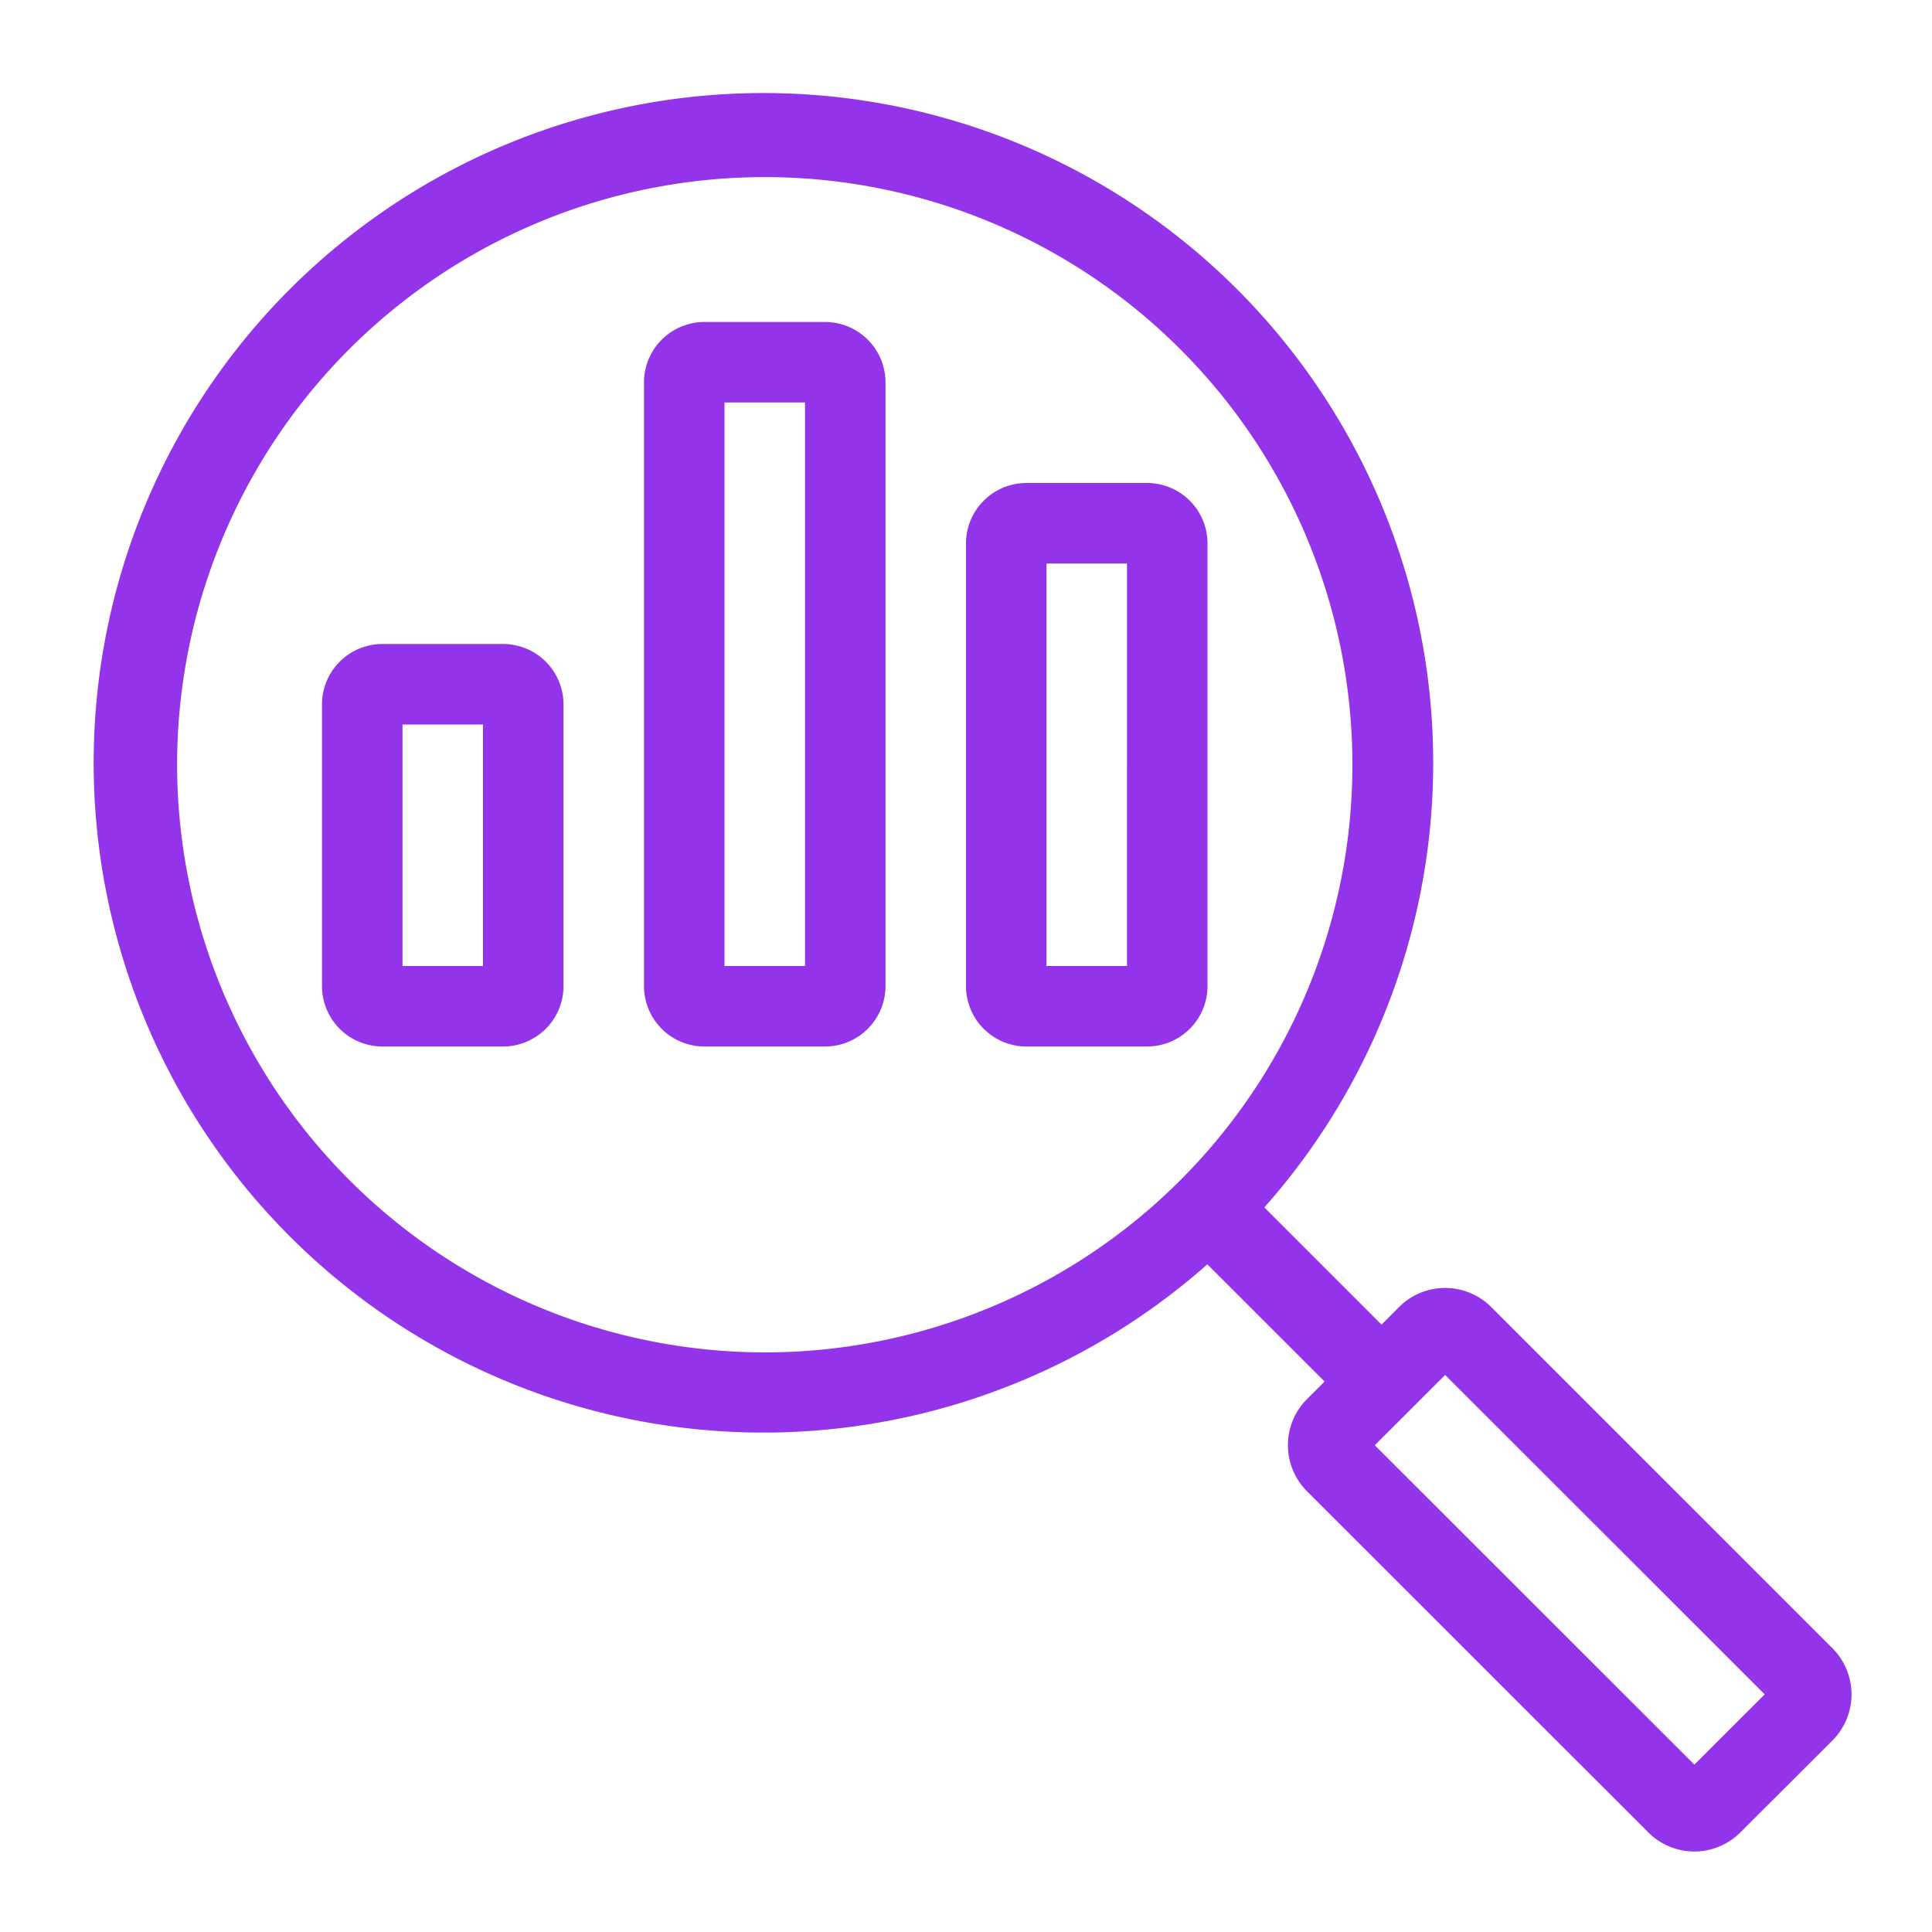 <!DOCTYPE svg PUBLIC "-//W3C//DTD SVG 1.1//EN" "http://www.w3.org/Graphics/SVG/1.1/DTD/svg11.dtd">
<!-- Uploaded to: SVG Repo, www.svgrepo.com, Transformed by: SVG Repo Mixer Tools -->
<svg width="140px" height="140px" viewBox="0 0 24 24" xmlns="http://www.w3.org/2000/svg" fill="rgb(147, 51, 234)" stroke="rgb(147, 51, 234)" stroke-width="0">
<g id="SVGRepo_bgCarrier" stroke-width="0"/>
<g id="SVGRepo_tracerCarrier" stroke-linecap="round" stroke-linejoin="round"/>
<g id="SVGRepo_iconCarrier">
<path d="M22.764 20.476l-4.24-4.24a.81.81 0 0 0-1.144 0l-.218.219-1.456-1.456a8.32 8.32 0 1 0-.708.707l1.457 1.456-.219.218a.81.81 0 0 0 0 1.145l4.24 4.238a.808.808 0 0 0 1.143 0l1.145-1.143a.811.811 0 0 0 0-1.144zM2.2 9.5a7.3 7.3 0 1 1 7.3 7.3 7.308 7.308 0 0 1-7.3-7.3zm18.848 12.421l-3.97-3.968.874-.873 3.97 3.968zM15 12.25v-5.5a.751.751 0 0 0-.75-.75h-1.5a.751.751 0 0 0-.75.75v5.5a.751.751 0 0 0 .75.75h1.5a.751.751 0 0 0 .75-.75zM14 12h-1V7h1zm-3.75-8h-1.5a.751.751 0 0 0-.75.75v7.5a.751.751 0 0 0 .75.75h1.5a.751.751 0 0 0 .75-.75v-7.5a.751.751 0 0 0-.75-.75zM10 12H9V5h1zM6.25 8h-1.5a.751.751 0 0 0-.75.75v3.5a.751.751 0 0 0 .75.75h1.5a.751.751 0 0 0 .75-.75v-3.5A.751.751 0 0 0 6.25 8zM6 12H5V9h1z"/>
<path fill="none" d="M0 0h24v24H0z"/>
</g>
</svg>